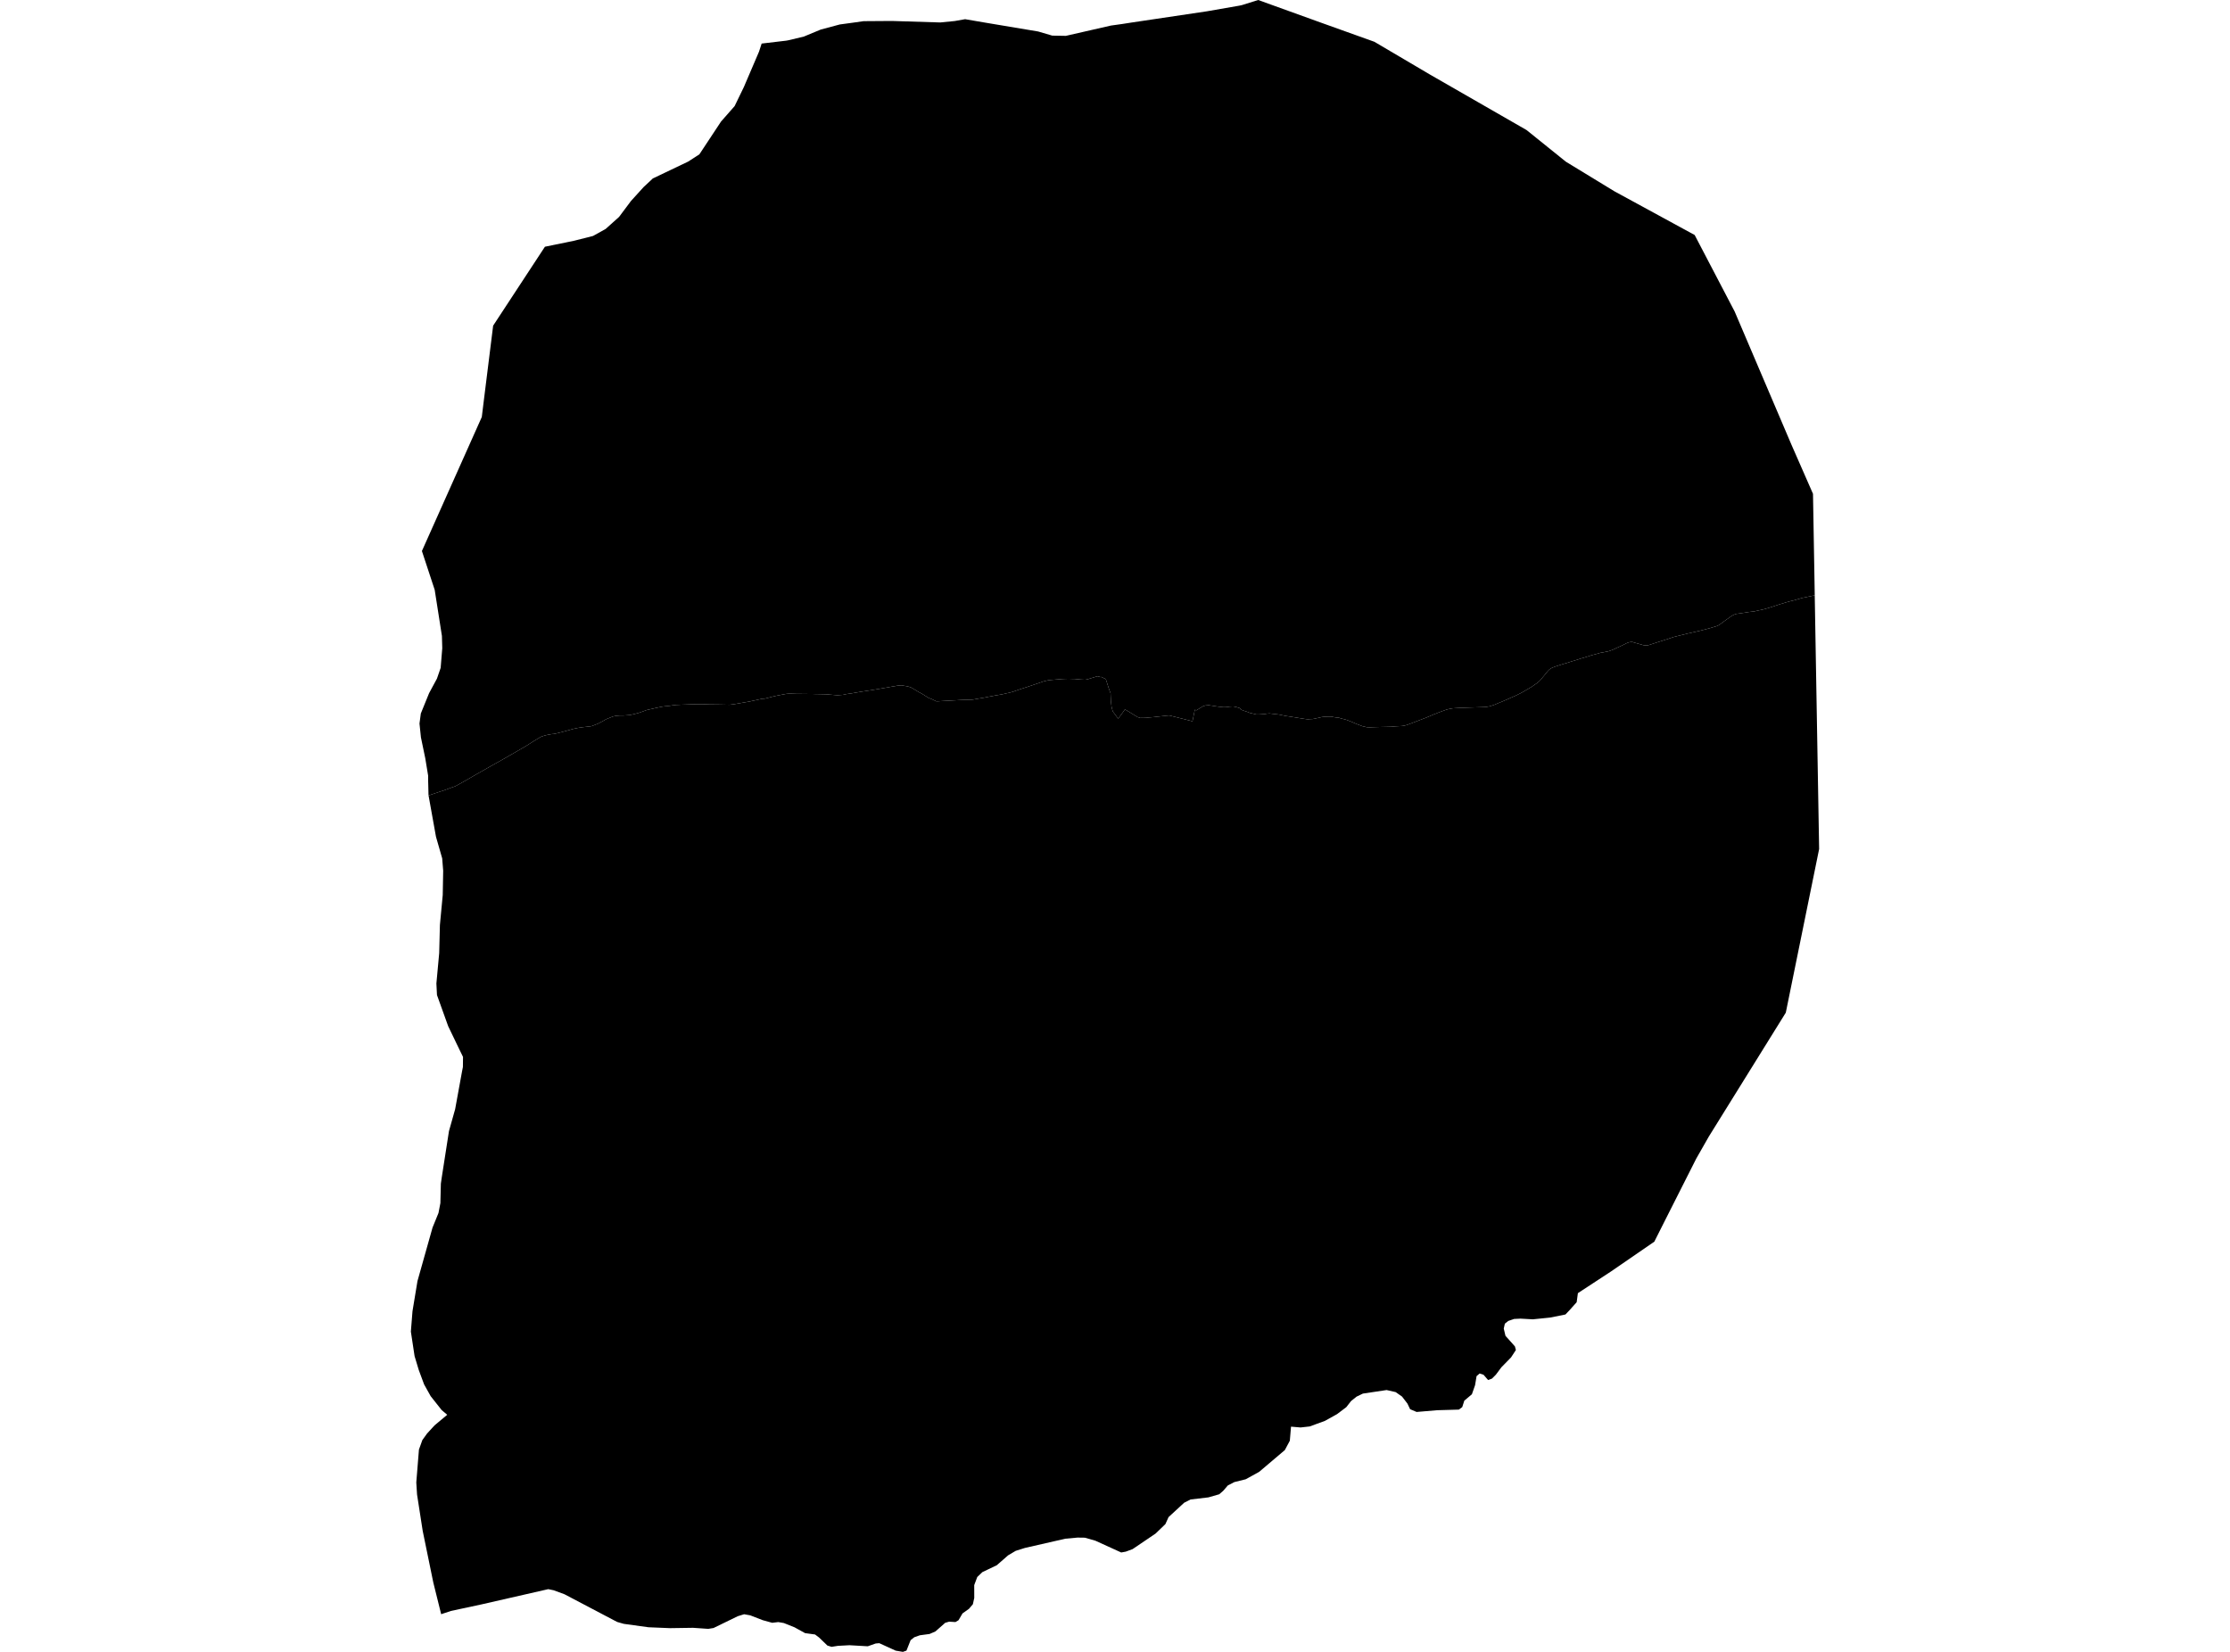 <?xml version='1.0'?>
<svg  baseProfile = 'tiny' width = '540' height = '400' stroke-linecap = 'round' stroke-linejoin = 'round' version='1.1' xmlns='http://www.w3.org/2000/svg'>
<path id='1303301001' title='1303301001'  d='M 439.442 144.167 438.592 144.332 437.222 144.629 436.372 144.794 435.613 145.025 434.317 145.389 433.409 145.611 432.609 145.834 430.785 146.387 428.424 147.163 427.261 147.493 425.767 147.823 424.818 148.046 423.506 148.195 422.169 148.409 420.32 148.673 420.155 148.748 419.99 148.805 419.635 148.979 419.23 149.21 419.065 149.325 418.149 149.977 417.547 150.406 417.2 150.662 416.969 150.836 416.466 151.207 415.921 151.537 415.88 151.545 415.698 151.611 415.261 151.743 414.609 151.942 414.188 152.074 413.94 152.14 413.519 152.255 412.397 152.544 411.736 152.717 411.472 152.775 409.921 153.13 408.864 153.361 408.188 153.534 407.379 153.733 406.545 153.939 406.52 153.939 406.487 153.947 406.116 154.038 405.761 154.129 405.415 154.219 405.241 154.261 405.208 154.277 404.845 154.393 404.804 154.418 404.111 154.64 403.236 154.929 401.403 155.507 400.38 155.837 399.513 156.126 398.903 156.299 398.383 156.283 398.069 156.25 397.772 156.184 397.657 156.134 396.848 155.911 396.22 155.73 395.684 155.589 395.379 155.474 394.999 155.449 394.586 155.507 394.207 155.614 393.811 155.788 393.101 156.142 392.399 156.481 391.582 156.836 391.557 156.86 390.724 157.248 390.105 157.496 389.651 157.653 389.42 157.719 388.941 157.81 388.339 157.942 387.538 158.082 386.688 158.321 385.343 158.684 384.039 159.105 383.577 159.246 382.867 159.444 381.934 159.749 380.779 160.096 379.755 160.426 378.748 160.723 377.618 161.078 377.09 161.251 376.594 161.408 376.206 161.565 375.918 161.664 375.464 161.911 375.15 162.151 374.828 162.473 374.539 162.828 374.102 163.372 373.557 164.008 373.161 164.511 372.798 164.899 372.55 165.138 372.039 165.518 371.585 165.823 371.023 166.228 370.198 166.723 369.241 167.284 368.803 167.532 368.25 167.845 367.557 168.184 366.938 168.481 365.296 169.216 363.934 169.802 362.927 170.214 361.805 170.685 360.798 171.015 360.525 171.064 359.857 171.188 359.659 171.196 358.998 171.229 357.232 171.287 355.697 171.337 354.476 171.378 353.229 171.427 352.396 171.477 351.76 171.518 351.397 171.584 350.729 171.716 350.225 171.848 349.788 172.005 348.913 172.327 348.269 172.566 347.634 172.83 347.238 172.971 346.346 173.359 345.298 173.796 342.5 174.861 340.751 175.529 340.066 175.711 339.422 175.802 338.621 175.843 337.895 175.884 336.773 175.983 336.31 175.991 335.675 176.008 334.099 176.041 332.762 176.082 331.606 176.123 331.16 176.099 330.929 176.09 330.525 175.983 329.865 175.835 329.708 175.769 329.064 175.521 328.85 175.447 328.536 175.331 327.537 174.894 326.827 174.605 326.142 174.341 325.755 174.225 325.136 174.068 324.715 173.969 324.36 173.837 324.129 173.796 323.947 173.763 323.6 173.747 323.254 173.697 322.734 173.598 322.338 173.515 321.496 173.524 320.786 173.548 320.035 173.639 319.523 173.771 318.995 173.879 318.434 174.011 317.807 174.118 317.609 174.118 317.171 174.143 316.75 174.184 316.486 174.159 315.974 174.093 314.91 173.928 313.903 173.763 312.475 173.532 311.344 173.367 309.851 173.053 309.479 172.996 308.761 172.913 308.142 172.847 307.432 172.756 306.879 172.797 306.277 172.905 305.98 172.929 304.932 172.996 304.238 173.004 303.405 172.797 302.621 172.616 302.101 172.401 301.507 172.195 301.292 172.145 300.912 171.989 300.425 171.807 300.458 171.741 300.293 171.642 300.343 171.518 299.295 171.188 299.064 171.139 298.626 171.064 298.123 171.089 297.694 171.114 297.066 171.221 296.604 171.246 296.225 171.246 295.746 171.196 294.789 171.081 293.93 170.949 292.833 170.784 292.717 170.767 292.585 170.767 291.9 170.833 291.297 171.031 290.588 171.46 289.977 171.84 289.696 172.005 289.35 171.857 289.259 172.22 288.904 173.953 288.764 174.654 288.698 174.638 287.691 174.382 286.651 174.118 285.842 173.92 285.05 173.714 284.315 173.532 283.919 173.441 283.605 173.35 283.102 173.243 282.929 173.26 282.169 173.326 281.839 173.367 280.717 173.491 280.065 173.557 279.215 173.656 278.125 173.747 277.465 173.821 277.135 173.829 276.112 173.846 275.872 173.763 275.517 173.656 275.426 173.606 275.022 173.367 274.675 173.169 274.345 172.946 274.189 172.847 273.916 172.69 273.363 172.343 272.587 171.881 272.414 171.774 271.746 172.707 271.333 173.26 271.019 173.681 270.78 174.019 270.631 173.837 270.252 173.326 269.847 172.781 269.575 172.426 269.517 172.352 269.377 171.972 269.303 171.683 269.162 171.13 269.146 170.965 269.063 170.297 268.989 169.587 268.981 169.207 268.948 168.564 268.956 168.539 268.948 168.522 268.939 168.291 268.923 167.845 268.849 167.656 268.816 167.59 268.494 166.69 268.197 165.774 267.9 164.833 267.768 164.437 266.794 163.975 266.637 163.9 266.546 163.975 266.076 163.834 265.704 163.752 265.176 163.933 263.988 164.297 263.616 164.412 263.137 164.544 262.832 164.585 262.419 164.585 261.908 164.561 261.536 164.536 261.148 164.486 260.942 164.478 260.241 164.412 259.778 164.404 258.763 164.371 257.864 164.396 257.154 164.429 256.485 164.486 255.627 164.561 254.612 164.643 253.927 164.709 253.704 164.759 252.986 164.924 252.771 164.982 252.59 165.031 252.128 165.196 251.492 165.419 250.163 165.865 248.678 166.368 248.323 166.475 246.879 166.946 245.715 167.35 245.302 167.507 244.931 167.598 244.361 167.755 244.023 167.821 243.544 167.92 243.099 168.035 242.645 168.134 242.537 168.151 241.745 168.291 240.994 168.415 240.416 168.531 239.426 168.712 238.361 168.927 237.024 169.15 236.447 169.249 235.704 169.381 235.266 169.43 235.044 169.43 234.515 169.447 234.16 169.455 233.385 169.463 232.716 169.496 231.305 169.579 230.521 169.62 228.606 169.727 227.244 169.81 226.741 169.826 226.246 169.587 225.618 169.29 225.107 169.092 224.752 168.927 224.422 168.712 224.026 168.473 223.572 168.184 223.208 167.961 222.911 167.804 222.375 167.524 222.317 167.491 221.995 167.293 221.55 167.02 220.691 166.508 220.411 166.409 220.122 166.294 220.014 166.286 220.014 166.277 219.792 166.22 219.511 166.154 219.313 166.129 219.214 166.104 218.966 166.071 218.735 166.022 218.397 165.964 218.116 165.964 217.753 165.989 217.142 166.063 216.697 166.154 216.68 166.162 216.589 166.162 216.35 166.203 215.822 166.294 214.914 166.459 213.915 166.632 213.057 166.781 212.331 166.905 211.571 167.028 210.853 167.144 210.177 167.243 209.277 167.383 208.501 167.499 207.692 167.639 206.966 167.763 206.719 167.804 206.322 167.879 205.39 168.011 204.886 168.085 204.573 168.159 204.193 168.242 204.102 168.258 203.533 168.299 203.013 168.341 202.74 168.349 202.551 168.341 201.882 168.283 201.412 168.242 200.974 168.209 200.463 168.151 200.198 168.134 199.505 168.11 198.655 168.093 198.234 168.085 198.209 168.077 198.168 168.085 197.293 168.068 196.856 168.052 195.767 168.044 194.314 168.027 192.985 168.019 191.962 167.986 191.689 167.978 191.079 167.969 190.427 168.019 190.295 168.044 189.634 168.159 189.015 168.283 188.38 168.407 187.736 168.539 187.398 168.621 187.167 168.671 186.3 168.894 185.26 169.158 184.963 169.183 184.501 169.216 184.328 169.257 183.585 169.414 182.858 169.579 182.206 169.711 181.521 169.868 181.307 169.901 181.051 169.95 180.283 170.082 179.565 170.206 179.178 170.28 179.145 170.28 178.154 170.454 177.527 170.553 177.354 170.569 176.966 170.619 176.603 170.652 175.777 170.635 174.457 170.61 173.483 170.594 172.476 170.586 171.725 170.577 170.834 170.544 170.083 170.511 169.587 170.503 169.051 170.503 168.234 170.528 167.664 170.544 166.369 170.594 164.858 170.643 164.594 170.66 164.363 170.668 164.239 170.668 164.223 170.676 164 170.676 163.785 170.693 163.579 170.718 163.373 170.742 163.15 170.767 162.968 170.792 162.877 170.8 162.803 170.817 162.737 170.817 162.663 170.825 162.564 170.85 162.523 170.85 162.424 170.866 162.283 170.899 162.234 170.907 162.06 170.916 161.945 170.94 161.895 170.94 161.673 170.965 161.516 170.973 161.4 170.998 161.293 170.998 161.227 171.006 160.971 171.031 160.789 171.056 160.525 171.089 160.377 171.114 160.03 171.18 159.601 171.262 159.576 171.271 158.611 171.469 158.14 171.592 157.967 171.625 157.414 171.749 156.572 171.939 155.73 172.253 154.723 172.608 153.832 172.847 152.586 173.136 152 173.185 150.943 173.26 150.102 173.26 149.161 173.334 148.484 173.482 147.873 173.714 146.767 174.167 145.975 174.621 144.753 175.257 143.821 175.62 143.326 175.81 142.996 175.876 142.154 175.975 141.023 176.099 139.95 176.264 139.224 176.412 138.819 176.503 137.342 176.916 136.03 177.271 134.973 177.535 134.082 177.725 133.661 177.749 132.72 177.914 132.043 178.063 131.127 178.352 130.731 178.558 130.17 178.897 129.048 179.582 128.247 180.102 127.29 180.696 126.118 181.381 123.964 182.619 121.785 183.873 120.217 184.748 117.823 186.102 115.273 187.546 112.558 189.114 110.47 190.278 110.123 190.443 109.537 190.633 108.761 190.921 108.01 191.202 107.218 191.491 106.723 191.631 105.155 192.159 104.098 192.514 103.768 192.58 103.76 192.539 103.735 191.367 103.677 189.031 103.677 187.851 102.984 183.634 101.928 178.55 101.581 175.207 101.903 172.773 103.908 167.845 105.807 164.33 106.706 161.722 107.094 156.968 107.012 153.997 105.262 142.83 102.167 133.43 116.668 100.978 117.196 96.686 119.416 78.859 131.953 59.745 139.009 58.301 143.606 57.137 146.66 55.437 149.912 52.523 152.792 48.669 155.871 45.277 158.082 43.214 166.641 39.128 169.356 37.371 174.614 29.414 177.89 25.692 180.135 21.062 183.799 12.504 184.435 10.548 190.385 9.846 190.922 9.747 194.652 8.856 198.746 7.156 203.351 5.926 206.677 5.472 209.128 5.125 215.954 5.076 227.69 5.439 231.189 5.092 233.707 4.647 238.518 5.472 251.401 7.626 254.802 8.625 258.095 8.682 269.014 6.19 271.737 5.81 273.957 5.464 278.835 4.737 292.238 2.74 300.104 1.37 300.747 1.23 304.676 0 319.82 5.464 332.811 10.118 346.322 18.083 369.653 31.486 379.186 39.161 390.938 46.325 410.366 56.906 420.056 75.443 433.789 107.647 439.022 119.581 439.376 140.065 439.442 143.952 439.442 144.167 Z' />
<path id='1303301002' title='1303301002'  d='M 439.442 144.167 440.507 205.587 432.436 245.211 413.8 275.211 410.754 280.551 402.972 295.952 400.595 300.673 390.105 307.886 382.091 313.135 381.794 315.33 379.986 317.352 379.846 317.493 379.079 318.301 375.315 319.053 371.188 319.473 368.201 319.308 366.657 319.383 365.246 319.861 364.404 320.53 364.14 321.718 364.553 323.468 366.839 326.026 367.078 326.901 365.906 328.692 363.562 331.094 362.225 332.885 361.285 333.826 360.344 334.172 359.238 332.893 358.297 332.588 357.554 333.232 357.191 335.427 356.423 337.622 354.583 339.174 354.088 340.725 353.279 341.336 348.005 341.485 343.037 341.906 341.46 341.237 340.817 339.884 339.504 338.175 337.953 337.094 335.774 336.599 330.03 337.457 328.486 338.2 327.149 339.281 326.01 340.742 323.766 342.434 320.844 344.06 317.155 345.413 314.943 345.661 312.624 345.463 312.335 348.871 311.13 351.133 304.899 356.415 301.647 358.206 298.89 358.891 297.314 359.708 296.216 360.987 295.242 361.837 292.626 362.588 288.293 363.1 286.75 363.884 282.97 367.367 282.202 369.059 279.825 371.353 274.263 375.117 272.62 375.727 271.506 375.934 265.259 373.086 262.7 372.352 260.926 372.327 257.971 372.599 248.207 374.828 245.954 375.537 244.114 376.627 241.365 379.029 237.883 380.687 236.645 381.876 235.91 383.832 235.918 386.935 235.588 388.454 234.647 389.568 233.079 390.682 232.105 392.341 231.371 392.778 229.828 392.688 228.887 392.96 226.51 395.056 225.098 395.667 222.755 395.981 221.409 396.451 220.51 397.161 219.503 399.695 218.636 400 216.886 399.703 212.917 397.895 212.05 397.97 210.135 398.646 205.703 398.391 202.914 398.539 201.37 398.779 200.364 398.473 198.342 396.525 197.368 395.791 194.949 395.461 192.391 394.049 189.808 393.018 188.462 392.787 186.985 392.96 184.699 392.325 181.67 391.153 180.193 390.888 178.649 391.367 172.781 394.223 171.51 394.429 167.813 394.173 162.242 394.256 157.034 394.041 151.059 393.216 149.441 392.754 136.698 386.052 134.074 385.086 132.762 384.814 116.527 388.52 109.174 390.096 106.83 390.88 104.923 383.196 102.357 370.701 100.987 361.87 100.805 358.973 101.449 351.009 102.274 348.715 103.413 347.13 105.221 345.166 105.658 344.794 108.299 342.591 106.954 341.452 104.288 338.084 102.695 335.229 101.408 331.754 100.392 328.387 99.493 322.453 99.881 317.567 99.947 317.13 101.094 310.205 104.742 297.248 106.178 293.732 106.64 291.338 106.756 286.617 106.987 285.025 108.72 273.891 110.214 268.592 111.864 259.547 112.095 258.358 112.12 255.932 111.171 253.984 108.53 248.496 105.815 240.944 105.674 238.146 106.351 230.793 106.525 223.976 107.21 216.721 107.317 210.845 107.078 207.849 105.575 202.625 103.768 192.58 104.098 192.514 105.155 192.159 106.723 191.631 107.218 191.491 108.01 191.202 108.761 190.921 109.537 190.633 110.123 190.443 110.47 190.278 112.558 189.114 115.273 187.546 117.823 186.102 120.217 184.748 121.785 183.873 123.964 182.619 126.118 181.381 127.29 180.696 128.247 180.102 129.048 179.582 130.17 178.897 130.731 178.558 131.127 178.352 132.043 178.063 132.72 177.914 133.661 177.749 134.082 177.725 134.973 177.535 136.03 177.271 137.342 176.916 138.819 176.503 139.224 176.412 139.95 176.264 141.023 176.099 142.154 175.975 142.996 175.876 143.326 175.81 143.821 175.62 144.753 175.257 145.975 174.621 146.767 174.167 147.873 173.714 148.484 173.482 149.161 173.334 150.102 173.26 150.943 173.26 152 173.185 152.586 173.136 153.832 172.847 154.723 172.608 155.73 172.253 156.572 171.939 157.414 171.749 157.967 171.625 158.14 171.592 158.611 171.469 159.576 171.271 159.601 171.262 160.03 171.18 160.377 171.114 160.525 171.089 160.789 171.056 160.971 171.031 161.227 171.006 161.293 170.998 161.4 170.998 161.516 170.973 161.673 170.965 161.895 170.94 161.945 170.94 162.06 170.916 162.234 170.907 162.283 170.899 162.424 170.866 162.523 170.85 162.564 170.85 162.663 170.825 162.737 170.817 162.803 170.817 162.877 170.8 162.968 170.792 163.15 170.767 163.373 170.742 163.579 170.718 163.785 170.693 164 170.676 164.223 170.676 164.239 170.668 164.363 170.668 164.594 170.66 164.858 170.643 166.369 170.594 167.664 170.544 168.234 170.528 169.051 170.503 169.587 170.503 170.083 170.511 170.834 170.544 171.725 170.577 172.476 170.586 173.483 170.594 174.457 170.61 175.777 170.635 176.603 170.652 176.966 170.619 177.354 170.569 177.527 170.553 178.154 170.454 179.145 170.28 179.178 170.28 179.565 170.206 180.283 170.082 181.051 169.95 181.307 169.901 181.521 169.868 182.206 169.711 182.858 169.579 183.585 169.414 184.328 169.257 184.501 169.216 184.963 169.183 185.26 169.158 186.3 168.894 187.167 168.671 187.398 168.621 187.736 168.539 188.38 168.407 189.015 168.283 189.634 168.159 190.295 168.044 190.427 168.019 191.079 167.969 191.689 167.978 191.962 167.986 192.985 168.019 194.314 168.027 195.767 168.044 196.856 168.052 197.293 168.068 198.168 168.085 198.209 168.077 198.234 168.085 198.655 168.093 199.505 168.11 200.198 168.134 200.463 168.151 200.974 168.209 201.412 168.242 201.882 168.283 202.551 168.341 202.74 168.349 203.013 168.341 203.533 168.299 204.102 168.258 204.193 168.242 204.573 168.159 204.886 168.085 205.39 168.011 206.322 167.879 206.719 167.804 206.966 167.763 207.692 167.639 208.501 167.499 209.277 167.383 210.177 167.243 210.853 167.144 211.571 167.028 212.331 166.905 213.057 166.781 213.915 166.632 214.914 166.459 215.822 166.294 216.35 166.203 216.589 166.162 216.68 166.162 216.697 166.154 217.142 166.063 217.753 165.989 218.116 165.964 218.397 165.964 218.735 166.022 218.966 166.071 219.214 166.104 219.313 166.129 219.511 166.154 219.792 166.22 220.014 166.277 220.014 166.286 220.122 166.294 220.411 166.409 220.691 166.508 221.55 167.02 221.995 167.293 222.317 167.491 222.375 167.524 222.911 167.804 223.208 167.961 223.572 168.184 224.026 168.473 224.422 168.712 224.752 168.927 225.107 169.092 225.618 169.29 226.246 169.587 226.741 169.826 227.244 169.81 228.606 169.727 230.521 169.62 231.305 169.579 232.716 169.496 233.385 169.463 234.16 169.455 234.515 169.447 235.044 169.43 235.266 169.43 235.704 169.381 236.447 169.249 237.024 169.15 238.361 168.927 239.426 168.712 240.416 168.531 240.994 168.415 241.745 168.291 242.537 168.151 242.645 168.134 243.099 168.035 243.544 167.92 244.023 167.821 244.361 167.755 244.931 167.598 245.302 167.507 245.715 167.35 246.879 166.946 248.323 166.475 248.678 166.368 250.163 165.865 251.492 165.419 252.128 165.196 252.59 165.031 252.771 164.982 252.986 164.924 253.704 164.759 253.927 164.709 254.612 164.643 255.627 164.561 256.485 164.486 257.154 164.429 257.864 164.396 258.763 164.371 259.778 164.404 260.241 164.412 260.942 164.478 261.148 164.486 261.536 164.536 261.908 164.561 262.419 164.585 262.832 164.585 263.137 164.544 263.616 164.412 263.988 164.297 265.176 163.933 265.704 163.752 266.076 163.834 266.546 163.975 266.637 163.9 266.794 163.975 267.768 164.437 267.9 164.833 268.197 165.774 268.494 166.69 268.816 167.59 268.849 167.656 268.923 167.845 268.939 168.291 268.948 168.522 268.956 168.539 268.948 168.564 268.981 169.207 268.989 169.587 269.063 170.297 269.146 170.965 269.162 171.13 269.303 171.683 269.377 171.972 269.517 172.352 269.575 172.426 269.847 172.781 270.252 173.326 270.631 173.837 270.78 174.019 271.019 173.681 271.333 173.26 271.746 172.707 272.414 171.774 272.587 171.881 273.363 172.343 273.916 172.69 274.189 172.847 274.345 172.946 274.675 173.169 275.022 173.367 275.426 173.606 275.517 173.656 275.872 173.763 276.112 173.846 277.135 173.829 277.465 173.821 278.125 173.747 279.215 173.656 280.065 173.557 280.717 173.491 281.839 173.367 282.169 173.326 282.929 173.26 283.102 173.243 283.605 173.35 283.919 173.441 284.315 173.532 285.05 173.714 285.842 173.92 286.651 174.118 287.691 174.382 288.698 174.638 288.764 174.654 288.904 173.953 289.259 172.22 289.35 171.857 289.696 172.005 289.977 171.84 290.588 171.46 291.297 171.031 291.9 170.833 292.585 170.767 292.717 170.767 292.833 170.784 293.93 170.949 294.789 171.081 295.746 171.196 296.225 171.246 296.604 171.246 297.066 171.221 297.694 171.114 298.123 171.089 298.626 171.064 299.064 171.139 299.295 171.188 300.343 171.518 300.293 171.642 300.458 171.741 300.425 171.807 300.912 171.989 301.292 172.145 301.507 172.195 302.101 172.401 302.621 172.616 303.405 172.797 304.238 173.004 304.932 172.996 305.98 172.929 306.277 172.905 306.879 172.797 307.432 172.756 308.142 172.847 308.761 172.913 309.479 172.996 309.851 173.053 311.344 173.367 312.475 173.532 313.903 173.763 314.91 173.928 315.974 174.093 316.486 174.159 316.75 174.184 317.171 174.143 317.609 174.118 317.807 174.118 318.434 174.011 318.995 173.879 319.523 173.771 320.035 173.639 320.786 173.548 321.496 173.524 322.338 173.515 322.734 173.598 323.254 173.697 323.6 173.747 323.947 173.763 324.129 173.796 324.36 173.837 324.715 173.969 325.136 174.068 325.755 174.225 326.142 174.341 326.827 174.605 327.537 174.894 328.536 175.331 328.85 175.447 329.064 175.521 329.708 175.769 329.865 175.835 330.525 175.983 330.929 176.09 331.16 176.099 331.606 176.123 332.762 176.082 334.099 176.041 335.675 176.008 336.31 175.991 336.773 175.983 337.895 175.884 338.621 175.843 339.422 175.802 340.066 175.711 340.751 175.529 342.5 174.861 345.298 173.796 346.346 173.359 347.238 172.971 347.634 172.83 348.269 172.566 348.913 172.327 349.788 172.005 350.225 171.848 350.729 171.716 351.397 171.584 351.76 171.518 352.396 171.477 353.229 171.427 354.476 171.378 355.697 171.337 357.232 171.287 358.998 171.229 359.659 171.196 359.857 171.188 360.525 171.064 360.798 171.015 361.805 170.685 362.927 170.214 363.934 169.802 365.296 169.216 366.938 168.481 367.557 168.184 368.25 167.845 368.803 167.532 369.241 167.284 370.198 166.723 371.023 166.228 371.585 165.823 372.039 165.518 372.55 165.138 372.798 164.899 373.161 164.511 373.557 164.008 374.102 163.372 374.539 162.828 374.828 162.473 375.15 162.151 375.464 161.911 375.918 161.664 376.206 161.565 376.594 161.408 377.09 161.251 377.618 161.078 378.748 160.723 379.755 160.426 380.779 160.096 381.934 159.749 382.867 159.444 383.577 159.246 384.039 159.105 385.343 158.684 386.688 158.321 387.538 158.082 388.339 157.942 388.941 157.81 389.42 157.719 389.651 157.653 390.105 157.496 390.724 157.248 391.557 156.86 391.582 156.836 392.399 156.481 393.101 156.142 393.811 155.788 394.207 155.614 394.586 155.507 394.999 155.449 395.379 155.474 395.684 155.589 396.22 155.73 396.848 155.911 397.657 156.134 397.772 156.184 398.069 156.25 398.383 156.283 398.903 156.299 399.513 156.126 400.38 155.837 401.403 155.507 403.236 154.929 404.111 154.64 404.804 154.418 404.845 154.393 405.208 154.277 405.241 154.261 405.415 154.219 405.761 154.129 406.116 154.038 406.487 153.947 406.52 153.939 406.545 153.939 407.379 153.733 408.188 153.534 408.864 153.361 409.921 153.13 411.472 152.775 411.736 152.717 412.397 152.544 413.519 152.255 413.94 152.14 414.188 152.074 414.609 151.942 415.261 151.743 415.698 151.611 415.88 151.545 415.921 151.537 416.466 151.207 416.969 150.836 417.2 150.662 417.547 150.406 418.149 149.977 419.065 149.325 419.23 149.21 419.635 148.979 419.99 148.805 420.155 148.748 420.32 148.673 422.169 148.409 423.506 148.195 424.818 148.046 425.767 147.823 427.261 147.493 428.424 147.163 430.785 146.387 432.609 145.834 433.409 145.611 434.317 145.389 435.613 145.025 436.372 144.794 437.222 144.629 438.592 144.332 439.442 144.167 Z' />
</svg>